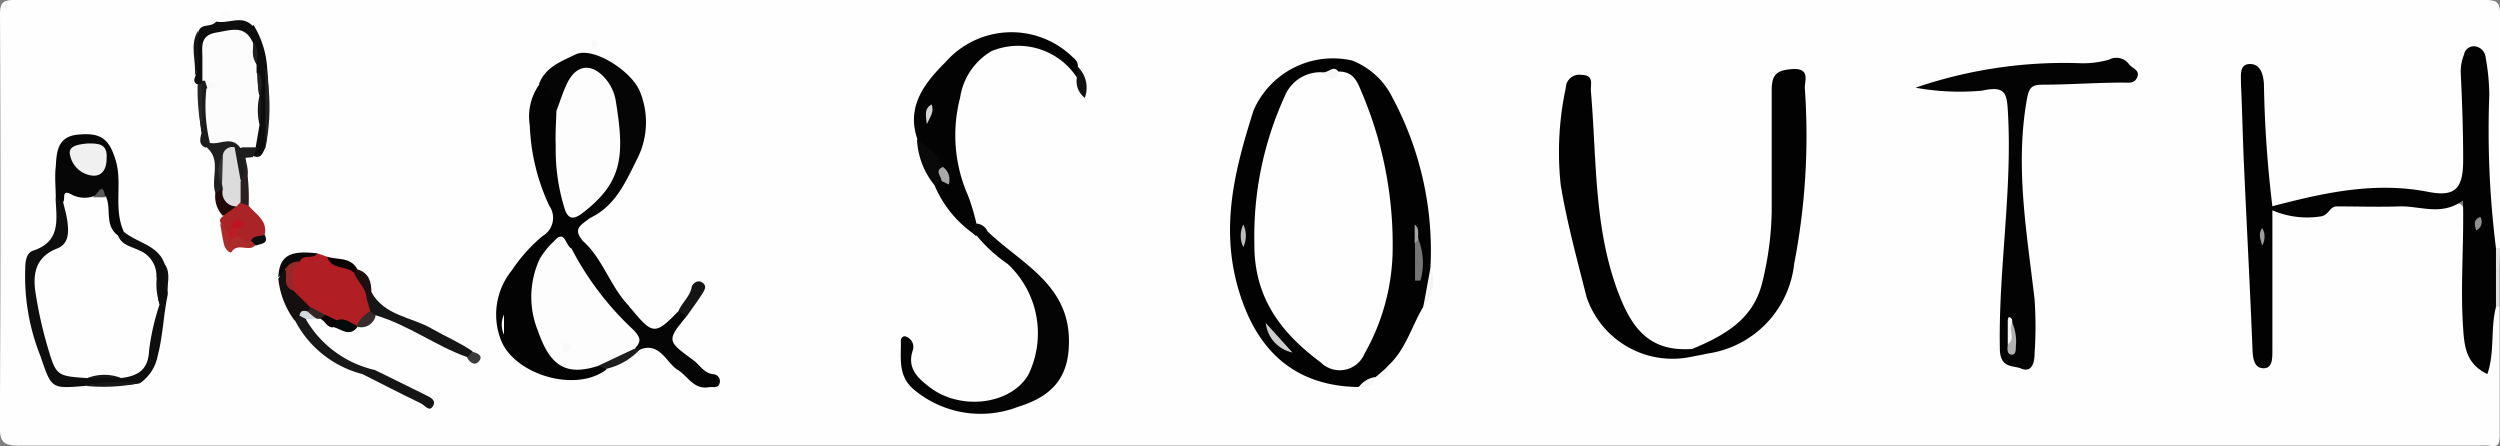 <svg id="レイヤー_1" data-name="レイヤー 1" xmlns="http://www.w3.org/2000/svg" viewBox="0 0 142.56 25.44"><rect x="0" y="0" width="142.56" height="25.44" fill="#808080" stroke="none"/><defs><style>.cls-1{fill:#fefefe;}.cls-2{fill:#dedede;}.cls-3{fill:#e3e3e3;}.cls-4{fill:#020202;}.cls-5{fill:#030303;}.cls-6{fill:#040404;}.cls-7{fill:#050505;}.cls-8{fill:#0e0e0e;}.cls-9{fill:#b11e24;}.cls-10{fill:#060606;}.cls-11{fill:#0d0d0d;}.cls-12{fill:#161616;}.cls-13{fill:#aa2326;}.cls-14{fill:#191818;}.cls-15{fill:#151515;}.cls-16{fill:#150f0f;}.cls-17{fill:#090909;}.cls-18{fill:#1f1f1f;}.cls-19{fill:#ab2b2a;}.cls-20{fill:#202020;}.cls-21{fill:#1d1d1d;}.cls-22{fill:#1b1b1b;}.cls-23{fill:#fcfcfc;}.cls-24{fill:#291f21;}.cls-25{fill:#0b090a;}.cls-26{fill:#050a0b;}.cls-27{fill:#0a0000;}.cls-28{fill:#1d0f0f;}.cls-29{fill:#210809;}.cls-30{fill:#181818;}.cls-31{fill:#f5f5f5;}.cls-32{fill:#252525;}.cls-33{fill:#141414;}.cls-34{fill:#111;}.cls-35{fill:#372c2c;}.cls-36{fill:#302424;}.cls-37{fill:#0f0d0f;}.cls-38{fill:#080000;}.cls-39{fill:#3b3b3b;}.cls-40{fill:#f9f9f9;}.cls-41{fill:#d3d9dc;}.cls-42{fill:#f6f6f6;}.cls-43{fill:#757575;}.cls-44{fill:#ccc;}.cls-45{fill:#f7f7f7;}.cls-46{fill:#bcbcbc;}.cls-47{fill:#a6a6a6;}.cls-48{fill:#8f8f8f;}.cls-49{fill:#b2b2b2;}.cls-50{fill:#f4f4f4;}.cls-51{fill:#fdfdfd;}.cls-52{fill:#9c9c9c;}.cls-53{fill:#a8a8a8;}.cls-54{fill:#d4d4d4;}.cls-55{fill:#97282a;}.cls-56{fill:#f0f0f0;}.cls-57{fill:#5a5a5a;}.cls-58{fill:#dcdcdc;}.cls-59{fill:#bf1521;}.cls-60{fill:#bb1c26;}.cls-61{fill:#323332;}.cls-62{fill:#f8f8f8;}</style></defs><path class="cls-1" d="M142.54,17.5c0,2.44,0,4.87,0,7.31,0,.52-.09.71-.61.6a2.57,2.57,0,0,0-.48,0q-70.18,0-140.36,0c-.9,0-1.1-.2-1.1-1.1Q.06,12.6,0,.86C0,.14.15,0,.86,0Q71.29,0,141.7,0c.71,0,.87.14.86.86,0,4.43,0,8.86,0,13.29a.27.27,0,0,1-.37-.06,2.46,2.46,0,0,1-.43-1.7c.13-2.55-.37-5.08-.18-7.64a1.93,1.93,0,0,0-.39-1.46c-.56.28-.43.77-.43,1.17,0,1.56,0,3.11,0,4.66s-.43,2-1.93,2.14a9.39,9.39,0,0,1-1.67-.12,16.46,16.46,0,0,0-5.92.57,3.42,3.42,0,0,1-1.65.11A2,2,0,0,1,129,10c.08-1.6-.28-3.17-.27-4.76a.74.74,0,0,0-.39-.73c.05,5.25.13,10.48.52,15.86a1.5,1.5,0,0,0,.36-1.36c0-1.87,0-3.74,0-5.61a2.57,2.57,0,0,1,.19-1.28c.39-.36.83-.18,1.24-.1a2.21,2.21,0,0,0,1.3,0c2-.85,4-.45,6-.42a5.3,5.3,0,0,0,1.54,0c.78-.22,1.11.15,1.21.87a4.75,4.75,0,0,1,0,1.19c-.22,1.92.15,3.82.11,5.73a1.78,1.78,0,0,0,.1.59c.07.27.13.62.46.62s.28-.41.34-.65c.19-.77-.05-1.61.43-2.33A.25.25,0,0,1,142.54,17.5Z"/><path class="cls-2" d="M142.54,17.5l-.1,0h-.11a1.88,1.88,0,0,1-.16-2.06.27.27,0,0,1,.37-.1Z"/><path class="cls-3" d="M142.54,15.35h-.19a.76.76,0,0,1,0-1.2h.21Z"/><path class="cls-4" d="M81.16,17.5c-.67,1.11-1,2.44-2,3.35-.22.28-.38.62-.78.67v0c-.18.4-.63.36-.93.55-3.67-.06-5.81-2.12-6.82-5.54-1.07-3.62-.2-6.9.85-10.23A4.94,4.94,0,0,1,77.1,3.45a4.3,4.3,0,0,1,2.31,2.13,18.48,18.48,0,0,1,2.16,9.7A6.51,6.51,0,0,1,81.16,17.5Z"/><path class="cls-4" d="M142.33,14.15l0,1.2c0,.72,0,1.44,0,2.16-.32,1.24-.06,2.57-.49,3.82-1.24-.59-1.32-1.6-1.39-2.74-.15-2.34.06-4.67,0-7.16-1.23.91-2.45.3-3.63.34s-2.37,0-3.56,0c-.41,0-.44.45-.86.56A5,5,0,0,1,129.6,12c-.12.05-.25,0-.26-.1s.11-.17.24-.14c2.91-.76,5.82-1.42,8.88-.82,1.58.31,2-.21,2-1.83s-.06-3.34-.14-5a2.57,2.57,0,0,1,.19-1,.57.57,0,0,1,.6-.47.7.7,0,0,1,.63.63,12.5,12.5,0,0,1,.21,2.13A53.85,53.85,0,0,0,142.33,14.15Z"/><path class="cls-5" d="M109.23,5a26.22,26.22,0,0,1,9.26-1.4,5.36,5.36,0,0,0,1.78-.2.89.89,0,0,1,1.15.28c.19.23.61.32.46.71s-.49.32-.81.32c-1.55,0-3.1.12-4.64.12-.64,0-.74.26-.85.84-.68,3.83,0,7.61.44,11.4a22.72,22.72,0,0,1,0,3.09c0,.45-.12,1.13-.78.85-.45-.18-1.18,0-1.2-1.1-.09-4.51.72-9,.46-13.51-.06-1.07-.13-1.53-1.48-1.23A14,14,0,0,1,109.23,5Z"/><path class="cls-4" d="M96.47,20.34a5.17,5.17,0,0,1-6-3.41c-.53-2.11-1.11-4.21-1.47-6.37A17.5,17.5,0,0,1,89.29,5a.76.76,0,0,1,.88-.73c.77,0,.51.58.55.94.34,3.91.15,7.87,1.62,11.63.78,2,1.82,3.22,4.13,3.06A.27.27,0,0,1,96.47,20.34Z"/><path class="cls-4" d="M96.47,20.34v-.43c1.8-.75,3.47-1.65,4-3.72a18,18,0,0,0,.56-4.13c0-2.31,0-4.62,0-6.93,0-.9.31-1.13,1.17-1.19,1.07-.07.69.7.72,1.11a38.4,38.4,0,0,1-.61,10,5.8,5.8,0,0,1-4.87,5.1Z"/><path class="cls-5" d="M34.57,21.08c-1.78,1.34-5.24.26-6-1.68a4,4,0,0,1,.63-4,9,9,0,0,1,1.74-1.94,1.2,1.2,0,0,0,.38-1.73,11.77,11.77,0,0,1-1.11-4.59,3.14,3.14,0,0,1,.57-2.36c1.14-.17,1.07.72,1.25,1.4a25.24,25.24,0,0,0,.27,4.51c.08.57.19,1.11.87,1.26.23.09.51.13.46.48-.35.33-1,.55-.47,1.2.24.54.18.85-.51.72-.62-.49-1.06-.3-1.45.33a5.16,5.16,0,0,0,.24,5.1,2.24,2.24,0,0,0,2.72.83C34.37,20.7,34.62,20.74,34.57,21.08Z"/><path class="cls-4" d="M129.58,11.76c-.18.1-.13.18,0,.24q0,4,0,8c0,.45,0,1-.5,1s-.61-.5-.63-1c-.14-3.53-.33-7.07-.49-10.6-.07-1.54-.1-3.08-.17-4.61,0-.49-.1-1.13.5-1.14s.79.58.81,1.21A65.85,65.85,0,0,0,129.58,11.76Z"/><path class="cls-6" d="M56.32,13.2c1.84,1.77,4.5,2.94,4.63,6,.09,2.18-.81,3.36-2.9,4a5.92,5.92,0,0,1-5.87-.93c-1-.79-.79-1.82-.81-2.83,0-.18.14-.32.31-.24a.62.62,0,0,1,.37.78c-.32.94.21,1.52.84,2,1.74,1.47,4.73,1.14,5.75-.61a5.4,5.4,0,0,0-1.18-6.32,8.54,8.54,0,0,1-1.82-1.68C55.79,13.15,56,13,56.32,13.2Z"/><path class="cls-5" d="M61.41,4.42a4,4,0,0,0-4.86-1.51,3.7,3.7,0,0,0-1.8,2.66,8.51,8.51,0,0,0,.45,5.58,12.31,12.31,0,0,1,.48,1.6c.09.26,0,.41-.26.51a6.4,6.4,0,0,1-2.13-2.7c0-.2.19-.29.35-.38s0-.39-.11-.57c-.26-.67-1-1-1.22-1.68-.65-1.9.46-3.24,1.61-4.39a5,5,0,0,1,7.22-.31c.19.17.35.31.32.58A.46.46,0,0,1,61.41,4.42Z"/><path class="cls-7" d="M31.73,6.32c-.11-.64-.11-1.35-1-1.51.36-1,1.31-1.32,2.1-1.71,1-.47,3.29,1,3.7,2.22a4.6,4.6,0,0,1-.21,3.77c-.67,1.34-1.26,2.71-2.74,3.37a.54.54,0,0,0-.5-.23.62.62,0,0,1,.3-.61c1.76-1.49,1.72-3.46,1.5-5.48a2.45,2.45,0,0,0-.23-.8c-.24-.52-.51-1-1.18-1s-.84.52-1.08,1S32.27,6.19,31.73,6.32Z"/><path class="cls-8" d="M9.57,16.78C9.32,17.93,9.3,19.1,9,20.26a2.47,2.47,0,0,1-1,1.58c-1,.25-2.13-.06-3.18.17-1.92.16-1.88.15-2.52-1.72a12.24,12.24,0,0,1-.86-5c0-.42.08-.89.46-1,1.61-.54,1.31-1.82,1.27-3a.58.58,0,0,1,.64.31c.58,1.63.49,2.06-.76,3.11a1.9,1.9,0,0,0-.75,1.78,22.1,22.1,0,0,0,.87,3.83c.31,1,1.13,1,1.94.93.5,0,1,0,1.49,0a1.5,1.5,0,0,0,1.66-1.45c.14-.85.36-1.69.51-2.54a3.12,3.12,0,0,0-.07-1.36,1.89,1.89,0,0,0-1.17-1.51c-.42-.2-.89-.4-.91-1,.07-.18.16-.32.39-.22.75.68,2,.77,2.38,1.89C9.64,15.62,9.37,16.22,9.57,16.78Z"/><path class="cls-9" d="M18.1,14.45l.56.19c.47.41,1.17.36,1.61.83a2.69,2.69,0,0,1,.81,1.46c.05.27.22.53.15.83a1.68,1.68,0,0,1-.85.81,2.36,2.36,0,0,1-1.15-.09,1.33,1.33,0,0,1-.73-.36c-.29-.16-.62-.24-.9-.42a2.5,2.5,0,0,1-1-1.15,1.67,1.67,0,0,1,.33-1.84C17.25,14.38,17.71,14.6,18.1,14.45Z"/><path class="cls-7" d="M32.57,14.18c.51.18.61-.09.57-.52,1.22,1,1.63,2.67,2.74,3.8,0,.05.09.12.14.18,1.2,1.45,1.35,1.46,2.66.11.25-.09.4,0,.5.25-1.16,1.41-1.17,1.43.36,2.54.37.27.6.75,1.15.8a.4.4,0,0,1,.34.53c-.1.3-.39.17-.61.21-.88.15-1.2-.65-1.79-1s-1-1.58-2.1-1.16a.24.24,0,0,1-.3,0C36,18.78,35,18.17,34.32,17.3S32.66,15.5,32.57,14.18Z"/><path class="cls-10" d="M3.6,11.52l-.42-.24c0-.59-.07-1.19,0-1.78.05-.83.09-1.7,1.24-1.82,1.34-.14,1.82.24,2.19,1.51s-.14,2.71.44,4l-.29.29c-1.12-.29-.67-1.32-1-2a.68.68,0,0,1,.2-.55c-.25.15-.35.46-.66.52C4.76,11.74,4.15,11.1,3.6,11.52Z"/><path class="cls-11" d="M15.14,8.41c-.16.28-.23.7-.72.47a.82.82,0,0,1,0-.67,4,4,0,0,0,.2-1.33c0-.41,0-.82,0-1.23V5.3a3,3,0,0,0-.12-1.19,2.85,2.85,0,0,1-.08-.51,2,2,0,0,0-.24-1.1,1.38,1.38,0,0,0-1.73-.35c-.64.21-.54.79-.56,1.3a6.41,6.41,0,0,1-.07,1.07.87.87,0,0,1-.18.31.26.26,0,0,1-.33,0c-.3-.1-.25-.3-.16-.51.22-.85-.1-1.74.19-2.58.19-.42.75-.16,1-.53.73,0,1.51-.48,2.15.27a5.27,5.27,0,0,1,.74,2.34A19.58,19.58,0,0,1,15.14,8.41Z"/><path class="cls-12" d="M21.11,17.74,20.9,17c.11-.11.13-.28.28-.34.75,1.36,2.3,1.41,3.46,2.09.76.44,1.58.78,2.3,1.28.07.28,0,.37-.31.33-1.8-.64-3.36-1.84-5.21-2.38C21.17,18.08,21.09,18,21.11,17.74Z"/><path class="cls-13" d="M14.18,11.73c.4.49,1.07.83.92,1.62-.08.33-.42.29-.6.46-.47.31-.79.06-1.09-.28a.46.46,0,0,1,0-.38l-.07-.07,0,.09a.49.49,0,0,1-.36.15c-.34-.06-.28-.39-.39-.6s0-.29.16-.41c0-.36.34-.48.58-.66a1.41,1.41,0,0,1,.4-.22C13.94,11.4,14,11.6,14.18,11.73Z"/><path class="cls-14" d="M20.66,21.33a6,6,0,0,1-3.86-3.1.42.42,0,0,1,.27-.32c.23,0,.37.09.39.33a6.12,6.12,0,0,0,3.92,2.86C21.21,21.38,20.87,21.17,20.66,21.33Z"/><path class="cls-15" d="M20.66,21.33c.17-.28.46-.22.72-.23l2.86,1.41c.28.14.66.29.45.65S24.22,23.1,24,23C22.89,22.47,21.78,21.89,20.66,21.33Z"/><path class="cls-16" d="M17.08,18l-.28.28a4.81,4.81,0,0,1-.93-2.4c.19-.14,0-.67.52-.48.12.42.05.9.41,1.24l.95.94c.12.17,0,.25-.12.34S17.25,17.85,17.08,18Z"/><path class="cls-17" d="M53.69,10.32l-.4.24a4.44,4.44,0,0,1-1-2.63c.51.5,1.26.79,1.46,1.59C53.66,9.78,54,10.08,53.69,10.32Z"/><path class="cls-18" d="M12.28,11c-.28-.85.38-1.9-.53-2.62a.61.61,0,0,1,.3-.41c.62-.25,1.23-.5,1.7.24a.32.32,0,0,1-.12.28c-.26.17-.56.27-.71.56a2.29,2.29,0,0,0-.06,1.37.93.93,0,0,1,0,.33C12.7,11,12.55,11.13,12.28,11Z"/><path class="cls-19" d="M12.55,12.72l.44.48a.81.81,0,0,0,.47.23c.3,0,.44.6.85.24.23,0,.28.1.27.29-.35.46-1-.16-1.37.4-.09.14-.38-.17-.43-.4C12.68,13.55,12.62,13.13,12.55,12.72Z"/><path class="cls-15" d="M39.18,18l-.5-.25c.19-.47.62-.79.75-1.31,0-.23.32-.53.62-.33s.11.45,0,.64C39.78,17.18,39.47,17.58,39.18,18Z"/><path class="cls-20" d="M15.14,8.41V3.82A11.63,11.63,0,0,1,15.14,8.41Z"/><path class="cls-21" d="M13.38,8.44l.36,0a.64.64,0,0,1,.9,0l-.22.52L14,9c.06.48.33,1-.16,1.38A1.42,1.42,0,0,1,13.38,8.44Z"/><path class="cls-22" d="M12,8.14l-.28.28c-.42-.19-.3-.52-.23-.84a8.89,8.89,0,0,1,0-2.82.46.46,0,0,1,0-.2.26.26,0,0,1,.35.07,1.25,1.25,0,0,1,.19.56A14.55,14.55,0,0,1,12,8.14Z"/><path class="cls-23" d="M14.41,1.48C13.77.8,13,1.42,12.26,1.21l.57-.62c.44.61,1.23,0,1.68.45C14.57,1.11,14.45,1.33,14.41,1.48Z"/><path class="cls-21" d="M36.19,19.88l.34,0a3.73,3.73,0,0,1-2,1.16l-.5-.23A2.12,2.12,0,0,1,36.19,19.88Z"/><path class="cls-24" d="M13.72,10.32c.38-.39.15-.89.24-1.34a11.57,11.57,0,0,1,.22,2.75l-.46-.16A.84.84,0,0,1,13.72,10.32Z"/><path class="cls-25" d="M16.28,15.34l-.41.49c.05-1.23.63-1.58,2.23-1.38-.24.38-.82,0-1,.46C16.76,15,16.63,15.35,16.28,15.34Z"/><path class="cls-26" d="M19.2,18.26c.45-.16.78.14,1.14.31l.05.07c-.46.62-.94.11-1.41,0C18.86,18.43,19.06,18.36,19.2,18.26Z"/><path class="cls-27" d="M20.18,15.54c-.45-.4-1.28-.14-1.52-.9.59.19,1.33,0,1.72.72A.26.26,0,0,1,20.18,15.54Z"/><path class="cls-28" d="M20.18,15.54l.2-.18c.67.2.8.73.8,1.33L20.9,17C20.89,16.42,20.37,16.06,20.18,15.54Z"/><path class="cls-29" d="M12.28,11l.43-.23a3.43,3.43,0,0,1,.77,1l-.77.54A1.63,1.63,0,0,1,12.28,11Z"/><path class="cls-30" d="M4.83,22A9.19,9.19,0,0,1,8,21.84,10.3,10.3,0,0,1,4.83,22Z"/><path class="cls-31" d="M81.16,17.5c.14-.74.27-1.48.41-2.22A2.07,2.07,0,0,1,81.16,17.5Z"/><path class="cls-32" d="M11.52,4.76V7.58a12.09,12.09,0,0,1-.25-2.75Z"/><path class="cls-33" d="M11.3,1.74c-.1.86.23,1.75-.19,2.58C11.2,3.46,10.79,2.57,11.3,1.74Z"/><path class="cls-34" d="M61.41,4.42l.05-.61a1.66,1.66,0,0,1,.4,1.77A1.18,1.18,0,0,1,61.41,4.42Z"/><path class="cls-35" d="M20.39,18.64l-.05-.07a1.93,1.93,0,0,1,.77-.83l.31.27A.85.85,0,0,1,20.39,18.64Z"/><path class="cls-17" d="M55.42,13.26l.26-.51a.75.75,0,0,1,.64.45l-.68.25Z"/><path class="cls-34" d="M9.57,16.78c-.37-.54-.13-1.14-.17-1.71C9.77,15.61,9.5,16.21,9.57,16.78Z"/><path class="cls-36" d="M17.52,17.75l.23-.22.8.43c0,.15-.17.17-.28.22l-.11,0h-.1C17.9,18,17.43,18.22,17.52,17.75Z"/><path class="cls-37" d="M14.58,14l-.27-.29c.18-.3.51-.23.79-.31C15.34,13.91,14.9,13.89,14.58,14Z"/><path class="cls-38" d="M18.27,18.18l.28-.22.65.3-.22.41C18.63,18.67,18.54,18.29,18.27,18.18Z"/><path class="cls-39" d="M26.63,20.39l.31-.33c.28.07.62.21.39.52S26.81,20.7,26.63,20.39Z"/><path class="cls-40" d="M34.11,2.5c-.07.11-.11.26-.18.28-.25.05-.16-.16-.17-.28s0-.26.13-.24S34,2.4,34.11,2.5Z"/><path class="cls-41" d="M17.52,17.75l.54.45-.6,0L17.08,18C17.13,17.66,17.33,17.72,17.52,17.75Z"/><path class="cls-42" d="M78.42,21.52l.78-.67C79.16,21.34,78.94,21.6,78.42,21.52Z"/><path class="cls-42" d="M77.5,22.05a1.39,1.39,0,0,1,.93-.55C78.34,22.05,77.92,22.06,77.5,22.05Z"/><path class="cls-1" d="M76.32,4.08c.71,0,1,.35,1.28,1.07a22.15,22.15,0,0,1,1.81,9.35,12.31,12.31,0,0,1-1.6,5.67,1.53,1.53,0,0,1-2.49.5C73.07,19,71.51,17,71.53,13.91a19.18,19.18,0,0,1,1.73-8.42,2.19,2.19,0,0,1,2.1-1.37A1.08,1.08,0,0,0,76.32,4.08Z"/><path class="cls-43" d="M80.89,13.66A3.69,3.69,0,0,1,81,16l-.31,0V13.89A.49.49,0,0,1,80.89,13.66Z"/><path class="cls-44" d="M72.18,18.42,73.7,20.1A1.92,1.92,0,0,1,72.18,18.42Z"/><path class="cls-45" d="M76.32,4.08c-.28.86-.63.18-1,0C75.69,4.29,76,3.64,76.32,4.08Z"/><path class="cls-46" d="M70.9,12.8a1.52,1.52,0,0,1,0,1.29A1.47,1.47,0,0,1,70.9,12.8Z"/><path class="cls-47" d="M80.89,13.66l-.22.23V12.8C81,13.07,80.81,13.39,80.89,13.66Z"/><path class="cls-48" d="M141.2,13.14c-.09-.32-.18-.62.24-.77A.54.54,0,0,1,141.2,13.14Z"/><path class="cls-49" d="M114.75,18.41a2.67,2.67,0,0,1,.2,1.37c0,.19,0,.47-.26.44s-.22-.35-.2-.57C114.76,19.27,114.39,18.77,114.75,18.41Z"/><path class="cls-50" d="M114.75,18.41c-.25.38.22.9-.26,1.24,0-.46,0-.92,0-1.37,0-.15.07-.31.23-.09C114.75,18.24,114.74,18.34,114.75,18.41Z"/><path class="cls-51" d="M36.19,19.88l-2.12,1c-1.84.57-2.71-.05-3.39-2a5.13,5.13,0,0,1,.1-4.12,4.37,4.37,0,0,1,.81-1c.63-.74.65.26,1,.41a17,17,0,0,0,3.52,4.63C36.54,19.25,36.59,19.48,36.19,19.88Z"/><path class="cls-51" d="M31.73,6.32c.21-.54.38-1.11.64-1.63.51-1,1.36-1.11,2.13-.23a2.55,2.55,0,0,1,.61,1.27c.52,3.18.42,4.69-2,6.5-.37.24-.66.31-.88-.23a11.25,11.25,0,0,1-.54-3.68C31.66,7.66,31.71,7,31.73,6.32Z"/><path class="cls-1" d="M28.74,19.09a1.36,1.36,0,0,1,0-1.15Z"/><path class="cls-52" d="M129,14c-.1-.35-.24-.67,0-1A1,1,0,0,1,129,14Z"/><path class="cls-53" d="M53.69,10.32c0-.27-.43-.58.08-.8a.89.89,0,0,1,.33,1Z"/><path class="cls-54" d="M52.85,7.08c-.06-.56-.15-.87.27-1.13C53.28,6.37,53.06,6.64,52.85,7.08Z"/><path class="cls-1" d="M3.6,11.52c.14-.16-.1-.72.42-.46a1.6,1.6,0,0,0,1.26.15,1,1,0,0,1,.76,0c.33.71-.1,1.65.69,2.22.2.55.77.63,1.19.84a1.56,1.56,0,0,1,1,1.52c.18.51,0,1.07.18,1.57A13.36,13.36,0,0,0,8.5,20c-.05,1.14-.69,1.45-1.62,1.56a4.07,4.07,0,0,0-1.9,0c-1.82-.12-1.78-.13-2.33-2a23.79,23.79,0,0,1-.59-2.66c-.21-1.17-.12-2.21,1.2-2.73.63-.25.66-.84.6-1.4S3.69,11.94,3.6,11.52Z"/><path class="cls-30" d="M5,21.55a2.65,2.65,0,0,1,1.9,0Z"/><path class="cls-34" d="M9.12,17.4a3.63,3.63,0,0,1-.18-1.57C9.32,16.32,9.08,16.88,9.12,17.4Z"/><path class="cls-55" d="M16.28,15.34a.85.85,0,0,1,.79-.43,1.65,1.65,0,0,0-.27,1.68C16.07,16.4,16.4,15.78,16.28,15.34Z"/><path class="cls-56" d="M5,8.18c.59,0,1.14,0,1.08.84,0,.54-.19,1-.74,1A1.45,1.45,0,0,1,4,8.86C3.84,8.3,4.51,8.23,5,8.18Z"/><path class="cls-57" d="M6,11.25l-.76,0C5.53,11.27,5.84,10.16,6,11.25Z"/><path class="cls-23" d="M11.69,4.6a.42.42,0,0,1-.15,0c0-.43,0-.87,0-1.31,0-.61-.15-1.27.78-1.43s1.64-.45,2.11.59c.24.39,0,.86.2,1.24l0,.44c.18.43,0,.9.17,1.32h0a3.58,3.58,0,0,0,0,1.66l-.22,1.29-.9,0c-.49-.66-1.15-.13-1.71-.25a8.93,8.93,0,0,1-.2-3.09C12.18,4.78,11.84,4.72,11.69,4.6Z"/><path class="cls-20" d="M14.86,7.07a3.33,3.33,0,0,1,0-1.66Z"/><path class="cls-20" d="M14.86,5.41a2.82,2.82,0,0,1-.17-1.32C15.05,4.49,14.9,5,14.86,5.41Z"/><path class="cls-20" d="M14.64,3.65c-.32-.37-.2-.81-.2-1.24C14.81,2.77,14.64,3.23,14.64,3.65Z"/><path class="cls-58" d="M13.48,11.77a.79.79,0,0,1-.77-1l-.05-.26a4.69,4.69,0,0,1,.05-1.67.54.54,0,0,1,.67-.44l.34,1.88v1.25Z"/><path class="cls-59" d="M13.22,13c0-.3.15-.53.49-.41s.16.28,0,.41A.32.32,0,0,1,13.22,13Z"/><path class="cls-60" d="M13.22,13h.48l-.24.48c-.38.36-.43.07-.47-.23Z"/><path class="cls-61" d="M12.71,8.88l-.05,1.67A1.69,1.69,0,0,1,12.71,8.88Z"/><path class="cls-62" d="M11.69,4.6l.73.23c-.12.29-.38.19-.59.22Z"/><path class="cls-40" d="M32.23,20.17a1.7,1.7,0,0,1-.16-.35.22.22,0,0,1,.26-.26.32.32,0,0,1,.19.23C32.52,19.87,32.4,20,32.23,20.17Z"/></svg>